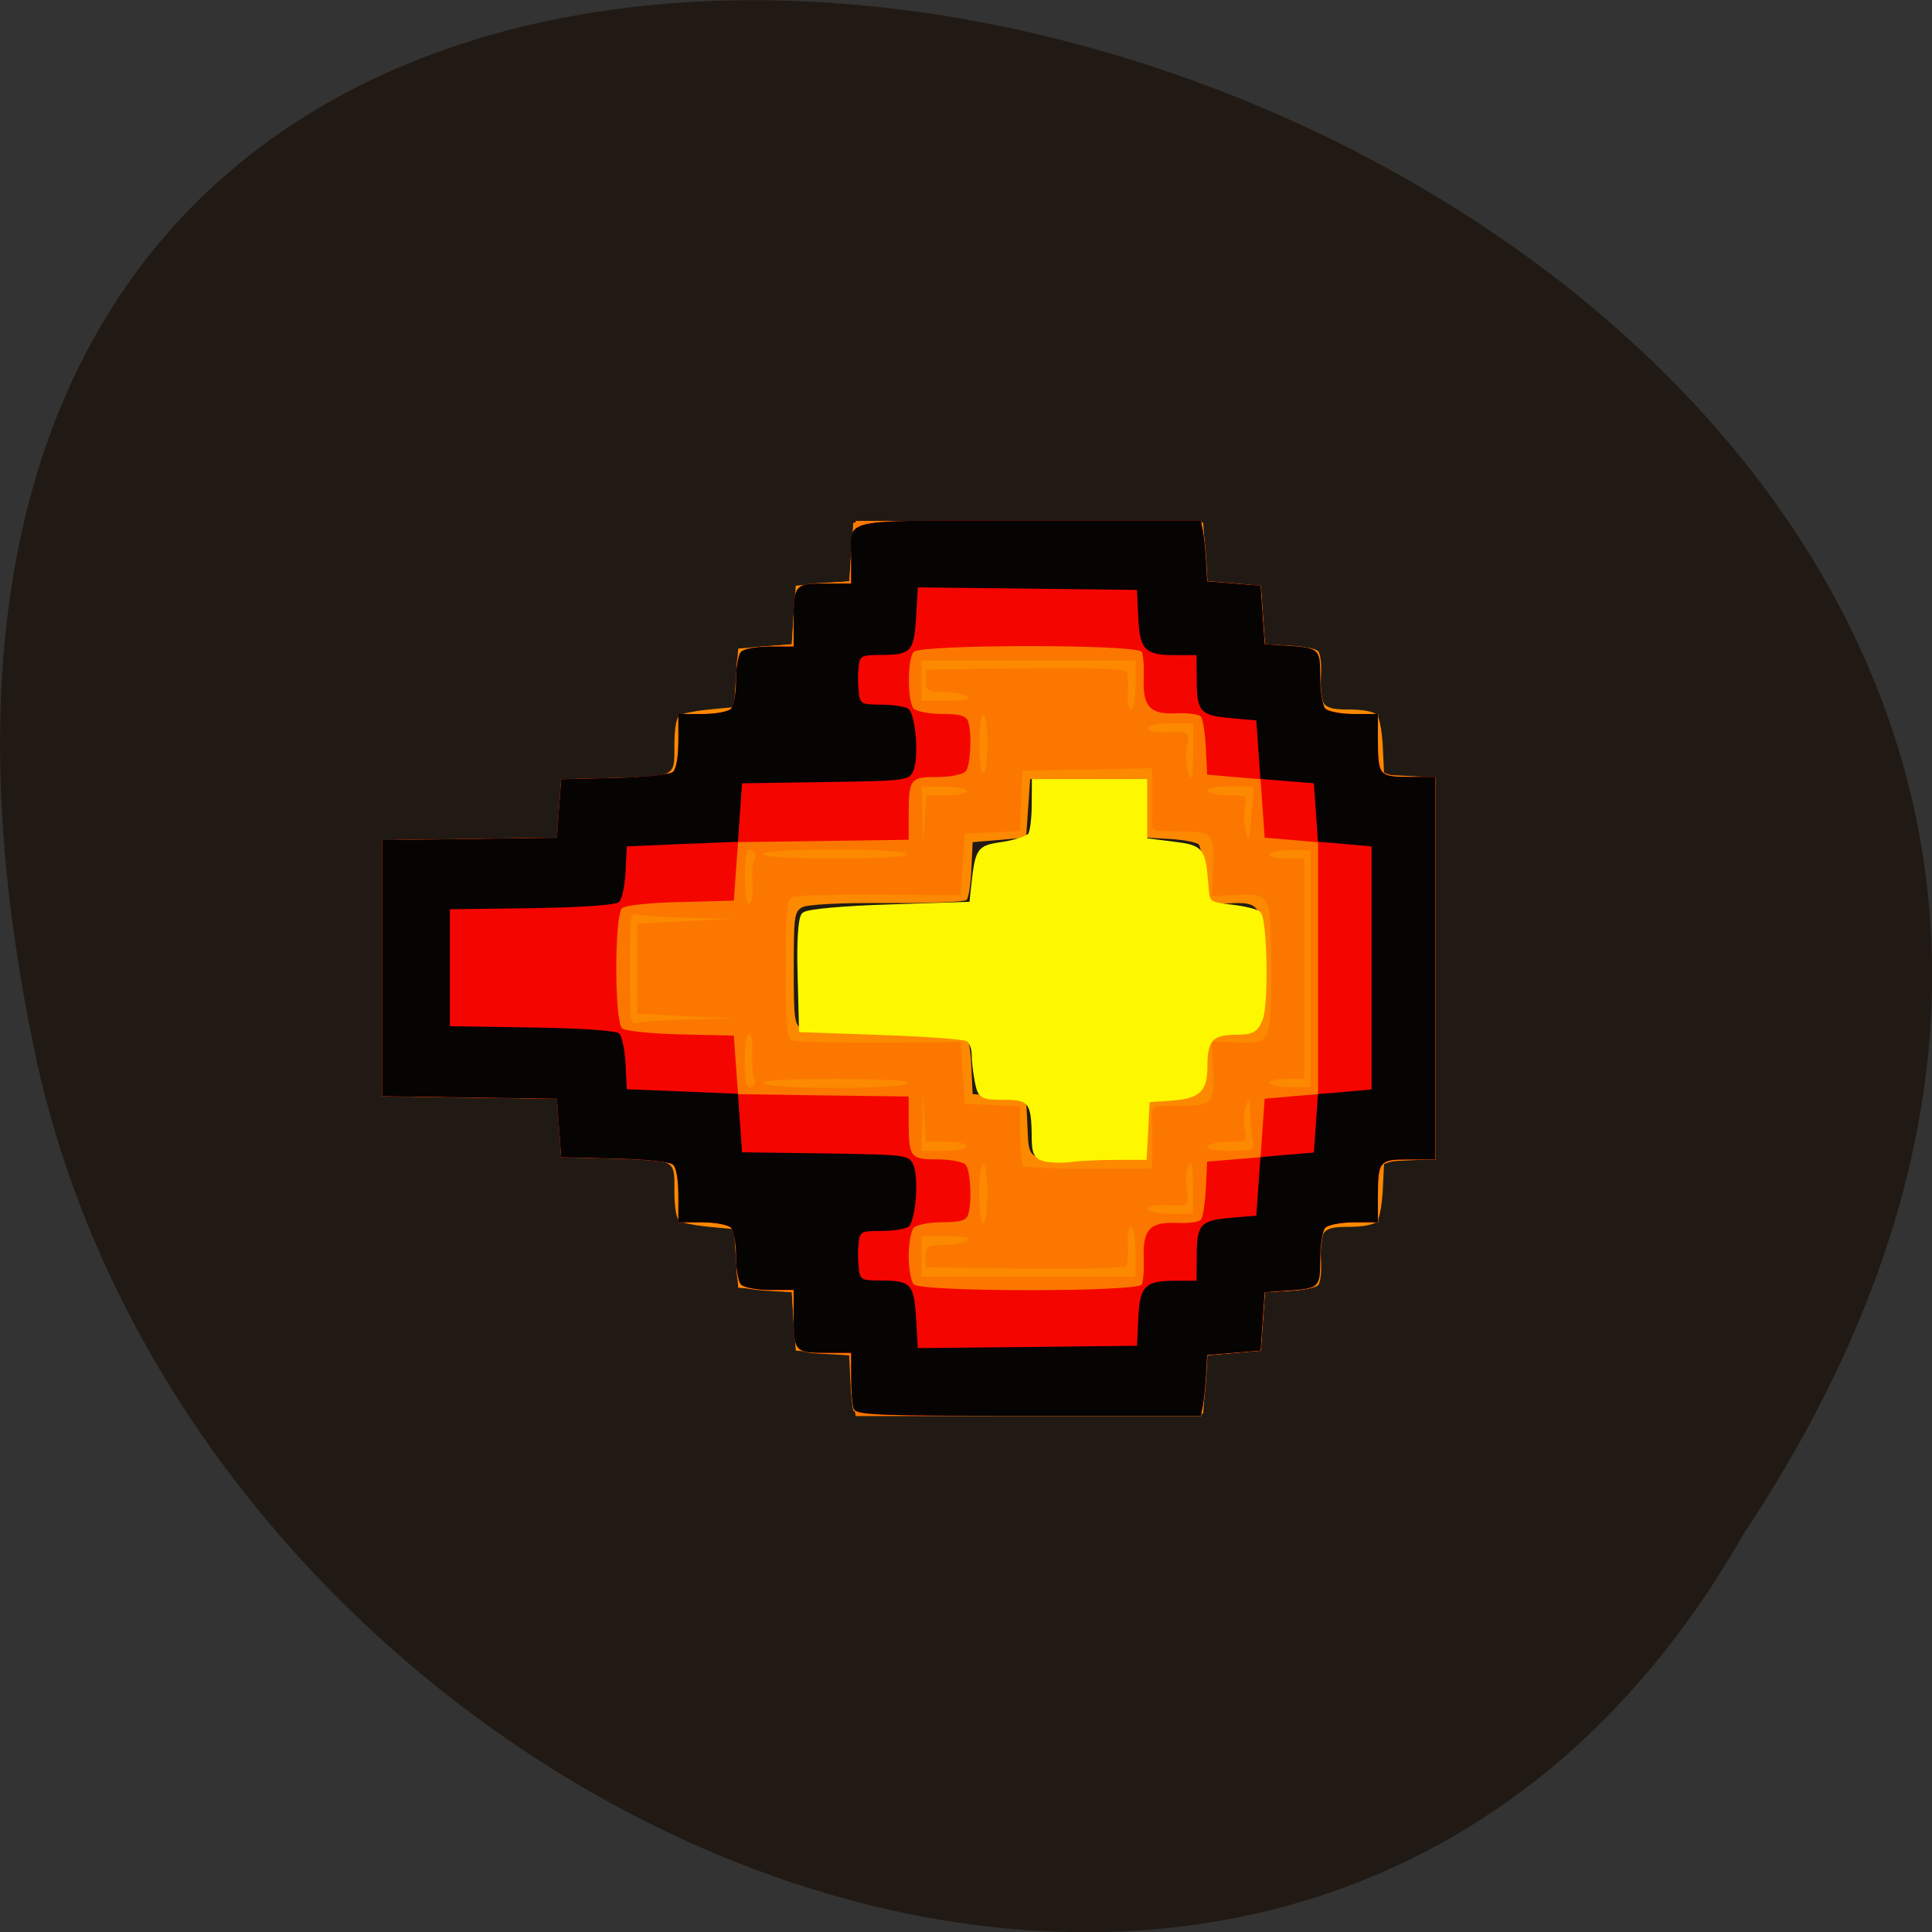 <svg xmlns="http://www.w3.org/2000/svg" viewBox="0 0 48 48"><rect x="0" y="0" width="48" height="48" fill="#333333" stroke="none"/><path d="m 43.32 38.11 c 23.992 -36.09 -52.52 -58.31 -42.39 -11.664 c 4.316 19.281 31.383 30.98 42.39 11.664" fill="#211a14"/><path d="m 21.2 35.04 c -0.023 -0.078 -0.059 -0.418 -0.074 -0.758 l -0.027 -0.613 l -0.664 -0.055 l -0.664 -0.059 l -0.102 -1.453 l -1.328 -0.109 l -0.055 -0.727 l -0.051 -0.727 l -0.613 -0.059 c -0.336 -0.031 -0.668 -0.094 -0.738 -0.145 c -0.082 -0.055 -0.129 -0.344 -0.129 -0.754 c 0 -0.793 0.055 -0.766 -1.637 -0.805 l -1.176 -0.027 l -0.102 -1.453 l -4.344 -0.063 v -6.359 l 4.344 -0.063 l 0.102 -1.453 l 1.176 -0.027 c 1.691 -0.039 1.637 -0.012 1.637 -0.805 c 0 -0.41 0.047 -0.699 0.129 -0.754 c 0.07 -0.047 0.402 -0.113 0.738 -0.145 l 0.613 -0.059 l 0.051 -0.727 l 0.055 -0.727 l 1.328 -0.109 l 0.102 -1.453 l 0.664 -0.059 l 0.664 -0.055 l 0.102 -1.453 h 8.691 l 0.102 1.453 l 0.664 0.055 l 0.664 0.059 l 0.102 1.453 l 0.613 0.035 c 0.34 0.016 0.656 0.078 0.711 0.137 c 0.055 0.059 0.086 0.313 0.074 0.563 c -0.047 0.801 0.02 0.887 0.691 0.887 c 0.359 0 0.637 0.055 0.703 0.141 c 0.063 0.082 0.125 0.445 0.141 0.813 l 0.031 0.668 l 0.641 0.031 l 0.637 0.035 v 9.477 l -0.637 0.035 l -0.641 0.031 l -0.031 0.668 c -0.016 0.367 -0.078 0.73 -0.141 0.813 c -0.066 0.086 -0.344 0.141 -0.703 0.141 c -0.672 0 -0.738 0.086 -0.691 0.887 c 0.012 0.25 -0.02 0.504 -0.074 0.563 c -0.055 0.059 -0.371 0.121 -0.711 0.141 l -0.613 0.031 l -0.102 1.453 l -0.664 0.059 l -0.664 0.055 l -0.102 1.453 l -4.324 0.027 c -3.402 0.023 -4.332 0 -4.367 -0.109 m 7.207 -7.02 l 0.051 -0.727 l 0.613 -0.035 c 0.34 -0.02 0.656 -0.082 0.711 -0.137 c 0.051 -0.059 0.086 -0.344 0.074 -0.637 c -0.027 -0.73 0.074 -0.859 0.637 -0.828 c 0.848 0.047 0.879 -0.012 0.879 -1.605 c 0 -1.59 -0.031 -1.652 -0.879 -1.605 c -0.563 0.031 -0.664 -0.098 -0.637 -0.828 c 0.012 -0.293 -0.023 -0.578 -0.074 -0.637 c -0.055 -0.055 -0.371 -0.117 -0.711 -0.137 l -0.613 -0.035 l -0.102 -1.453 h -2.762 l -0.102 1.453 l -0.664 0.059 l -0.664 0.055 l -0.031 0.672 c -0.016 0.367 -0.07 0.711 -0.117 0.762 c -0.043 0.051 -0.938 0.086 -1.984 0.078 c -1.184 -0.008 -1.98 0.035 -2.109 0.109 c -0.188 0.109 -0.203 0.234 -0.203 1.508 c 0 1.277 0.016 1.398 0.203 1.512 c 0.129 0.074 0.926 0.113 2.109 0.105 c 1.047 -0.008 1.941 0.027 1.984 0.078 c 0.047 0.051 0.102 0.395 0.117 0.766 l 0.031 0.668 l 0.664 0.059 l 0.664 0.055 l 0.031 0.613 c 0.043 0.957 -0.047 0.906 1.477 0.871 l 1.355 -0.031" fill="#fc8900"/><path d="m 21.21 34.926 c -0.027 -0.137 -0.063 -0.477 -0.078 -0.754 l -0.027 -0.5 l -0.637 -0.035 c -0.711 -0.035 -0.715 -0.039 -0.766 -1.027 l -0.027 -0.504 l -0.461 -0.027 c -0.91 -0.059 -0.918 -0.066 -0.918 -0.789 c 0 -0.355 -0.055 -0.707 -0.125 -0.781 c -0.066 -0.074 -0.387 -0.133 -0.715 -0.133 h -0.594 v -0.66 c 0 -0.406 -0.051 -0.703 -0.133 -0.777 c -0.078 -0.07 -0.695 -0.137 -1.457 -0.152 l -1.32 -0.031 l -0.051 -0.727 l -0.055 -0.727 l -4.344 -0.063 v -6.363 l 2.172 -0.027 l 2.172 -0.031 l 0.055 -0.727 l 0.051 -0.727 l 1.32 -0.031 c 0.762 -0.02 1.379 -0.082 1.457 -0.152 c 0.082 -0.078 0.133 -0.375 0.133 -0.781 v -0.656 h 0.594 c 0.328 0 0.648 -0.059 0.715 -0.133 c 0.07 -0.074 0.125 -0.426 0.125 -0.781 c 0 -0.723 0.008 -0.73 0.918 -0.789 l 0.461 -0.027 l 0.027 -0.504 c 0.051 -0.988 0.055 -0.992 0.766 -1.031 l 0.637 -0.031 l 0.027 -0.504 c 0.016 -0.277 0.051 -0.617 0.078 -0.754 l 0.051 -0.25 h 8.582 l 0.051 0.25 c 0.027 0.141 0.063 0.48 0.078 0.754 l 0.027 0.504 l 0.664 0.055 l 0.664 0.059 l 0.102 1.453 l 0.461 0.027 c 0.91 0.059 0.918 0.066 0.918 0.789 c 0 0.355 0.059 0.707 0.125 0.781 c 0.066 0.074 0.391 0.133 0.715 0.133 h 0.594 v 0.648 c 0 0.355 0.055 0.707 0.121 0.781 c 0.066 0.074 0.391 0.137 0.715 0.137 h 0.594 v 9.5 h -0.594 c -0.324 0 -0.648 0.059 -0.715 0.133 c -0.066 0.074 -0.121 0.426 -0.121 0.785 v 0.648 h -0.594 c -0.324 0 -0.648 0.059 -0.715 0.133 c -0.066 0.074 -0.125 0.426 -0.125 0.781 c 0 0.723 -0.008 0.73 -0.918 0.789 l -0.461 0.027 l -0.102 1.453 l -0.664 0.055 l -0.664 0.059 l -0.027 0.5 c -0.016 0.277 -0.051 0.617 -0.078 0.754 l -0.051 0.254 h -8.582 m 6.949 -4.082 c 0 -0.363 -0.043 -0.613 -0.109 -0.613 c -0.063 0 -0.098 0.176 -0.082 0.422 c 0.016 0.234 0 0.473 -0.035 0.531 c -0.035 0.066 -1 0.098 -2.523 0.078 l -2.465 -0.031 v -0.277 c 0 -0.25 0.043 -0.277 0.438 -0.277 c 0.238 0 0.504 -0.051 0.586 -0.109 c 0.109 -0.078 -0.035 -0.109 -0.484 -0.109 l -0.641 -0.004 v 1.01 h 5.316 m -3.68 -2.07 c 0 -0.41 -0.043 -0.727 -0.102 -0.727 c -0.059 0 -0.102 0.316 -0.102 0.727 c 0 0.41 0.043 0.727 0.102 0.727 c 0.059 0 0.102 -0.316 0.102 -0.727 m 5.109 -0.195 c -0.004 -0.547 -0.027 -0.652 -0.113 -0.492 c -0.059 0.113 -0.078 0.375 -0.043 0.586 c 0.07 0.418 0.07 0.418 -0.582 0.387 c -0.219 -0.012 -0.383 0.031 -0.383 0.098 c 0 0.074 0.227 0.121 0.563 0.121 h 0.559 m -1.01 -1.648 c 0.004 -0.293 0 -0.645 -0.008 -0.781 c -0.02 -0.238 0.016 -0.254 0.695 -0.254 c 0.828 0 0.875 -0.059 0.816 -1.031 l -0.035 -0.574 l 0.594 0.031 c 0.883 0.043 0.891 0.031 0.891 -1.832 c 0 -1.863 -0.008 -1.875 -0.891 -1.832 l -0.594 0.031 l 0.035 -0.574 c 0.059 -0.977 0.012 -1.035 -0.816 -1.035 c -0.68 0 -0.715 -0.012 -0.695 -0.25 c 0.008 -0.141 0.012 -0.492 0.008 -0.785 l -0.012 -0.535 l -1.609 0.031 l -1.613 0.031 l -0.027 0.75 l -0.031 0.746 l -0.684 0.035 l -0.688 0.031 l -0.102 1.531 l -2 -0.016 c -1.102 -0.008 -2.078 0.02 -2.172 0.059 c -0.152 0.063 -0.172 0.285 -0.172 1.781 c 0 1.496 0.02 1.715 0.172 1.781 c 0.094 0.039 1.07 0.063 2.172 0.059 l 2 -0.016 l 0.051 0.766 l 0.051 0.762 l 0.691 0.035 l 0.688 0.031 v 0.703 c 0 0.387 0.031 0.738 0.07 0.777 c 0.035 0.043 0.773 0.074 1.637 0.074 h 1.566 m -4.602 -0.559 c 0 -0.063 -0.227 -0.113 -0.504 -0.113 h -0.508 l -0.035 -0.586 l -0.039 -0.586 l -0.039 1.398 h 0.563 c 0.309 0 0.563 -0.051 0.563 -0.113 m 7.117 -0.066 c -0.035 -0.098 -0.066 -0.41 -0.07 -0.699 c -0.004 -0.453 -0.02 -0.484 -0.105 -0.246 c -0.055 0.148 -0.07 0.414 -0.035 0.586 c 0.059 0.309 0.051 0.313 -0.402 0.313 c -0.254 0 -0.488 0.051 -0.523 0.113 c -0.039 0.07 0.172 0.113 0.566 0.113 c 0.531 0 0.621 -0.031 0.566 -0.18 m -12.398 -1.457 c 0.039 -0.039 0.035 -0.125 0 -0.191 c -0.039 -0.066 -0.055 -0.336 -0.043 -0.602 c 0.016 -0.285 -0.016 -0.477 -0.082 -0.477 c -0.066 0 -0.109 0.266 -0.109 0.668 c 0 0.617 0.066 0.785 0.234 0.602 m 3.805 -0.043 c 0.039 -0.07 -0.582 -0.109 -1.789 -0.109 c -1.211 0 -1.832 0.039 -1.789 0.109 c 0.039 0.07 0.746 0.113 1.789 0.113 c 1.039 0 1.75 -0.043 1.789 -0.113 m 10.02 -2.848 v -2.941 l -0.48 -0.004 c -0.266 -0.004 -0.512 0.043 -0.543 0.102 c -0.035 0.059 0.141 0.105 0.406 0.105 h 0.465 v 5.477 h -0.465 c -0.266 0 -0.441 0.043 -0.406 0.105 c 0.031 0.059 0.277 0.102 0.543 0.102 l 0.48 -0.004 m -15.449 -1.68 l 1.141 -0.023 l -1.211 -0.059 l -1.211 -0.063 v -2.234 l 2.422 -0.125 l -1.141 -0.023 c -0.629 -0.012 -1.215 -0.051 -1.305 -0.09 c -0.141 -0.059 -0.16 0.105 -0.16 1.355 c 0 1.25 0.02 1.41 0.16 1.352 c 0.09 -0.035 0.676 -0.078 1.305 -0.09 m 1.586 -3.383 c -0.016 -0.273 0.004 -0.531 0.043 -0.574 c 0.082 -0.094 -0.004 -0.266 -0.137 -0.266 c -0.055 0 -0.098 0.301 -0.098 0.668 c 0 0.406 0.043 0.672 0.109 0.672 c 0.066 0 0.102 -0.199 0.082 -0.5 m 3.848 -0.73 c -0.039 -0.066 -0.75 -0.109 -1.789 -0.109 c -1.039 0 -1.75 0.043 -1.789 0.109 c -0.043 0.074 0.582 0.113 1.789 0.113 c 1.207 0 1.828 -0.039 1.789 -0.113 m 0.977 -1.453 c 0.277 0 0.504 -0.051 0.504 -0.109 c 0 -0.063 -0.25 -0.113 -0.563 -0.113 h -0.563 l 0.039 1.398 l 0.039 -0.59 l 0.035 -0.586 m 8.094 0.363 l 0.043 -0.586 h -0.602 c -0.379 0 -0.582 0.043 -0.543 0.113 c 0.035 0.059 0.273 0.109 0.527 0.109 c 0.445 0 0.465 0.012 0.402 0.281 c -0.035 0.152 -0.031 0.418 0.008 0.586 c 0.082 0.359 0.105 0.285 0.164 -0.504 m -1.457 -1.48 v -0.672 h -0.563 c -0.336 0 -0.563 0.051 -0.563 0.121 c 0 0.07 0.164 0.113 0.383 0.102 c 0.652 -0.031 0.66 -0.027 0.586 0.336 c -0.059 0.305 0.008 0.785 0.109 0.785 c 0.023 0 0.047 -0.305 0.047 -0.672 m -5.113 -0.168 c 0 -0.41 -0.043 -0.727 -0.102 -0.727 c -0.059 0 -0.102 0.316 -0.102 0.727 c 0 0.41 0.043 0.727 0.102 0.727 c 0.059 0 0.102 -0.316 0.102 -0.727 m 3.68 -1.453 v -0.613 h -5.316 v 1 h 0.641 c 0.449 0 0.594 -0.035 0.484 -0.109 c -0.082 -0.063 -0.348 -0.109 -0.586 -0.113 c -0.395 0 -0.434 -0.027 -0.434 -0.277 v -0.273 l 2.461 -0.031 c 1.52 -0.02 2.488 0.008 2.523 0.074 c 0.035 0.063 0.051 0.301 0.035 0.531 c -0.016 0.246 0.02 0.422 0.082 0.422 c 0.066 0 0.109 -0.25 0.109 -0.613" fill="#fc7700"/><path d="m 21.21 35 c -0.035 -0.098 -0.063 -0.449 -0.063 -0.785 v -0.605 h -0.652 c -0.75 0 -0.777 -0.031 -0.777 -0.957 v -0.605 h -0.594 c -0.324 0 -0.648 -0.063 -0.715 -0.137 c -0.066 -0.07 -0.121 -0.391 -0.121 -0.703 c 0 -0.313 -0.055 -0.629 -0.125 -0.703 c -0.066 -0.074 -0.387 -0.137 -0.715 -0.137 h -0.594 v -0.656 c 0 -0.406 -0.051 -0.703 -0.133 -0.777 c -0.078 -0.07 -0.695 -0.137 -1.457 -0.152 l -1.32 -0.031 l -0.055 -0.727 l -0.051 -0.727 l -4.344 -0.063 v -6.363 l 2.172 -0.027 l 2.172 -0.031 l 0.051 -0.727 l 0.055 -0.727 l 1.32 -0.031 c 0.762 -0.02 1.379 -0.082 1.457 -0.152 c 0.082 -0.078 0.133 -0.375 0.133 -0.781 v -0.656 h 0.594 c 0.328 0 0.648 -0.059 0.715 -0.133 c 0.07 -0.074 0.125 -0.391 0.125 -0.707 c 0 -0.313 0.055 -0.629 0.121 -0.703 c 0.066 -0.074 0.391 -0.133 0.715 -0.133 h 0.594 v -0.605 c 0 -0.93 0.027 -0.961 0.777 -0.961 h 0.652 v -0.605 c 0 -1.051 -0.426 -0.957 4.406 -0.957 h 4.281 l 0.051 0.25 c 0.027 0.137 0.063 0.477 0.078 0.754 l 0.027 0.504 l 1.328 0.109 l 0.102 1.453 l 0.461 0.031 c 0.91 0.059 0.918 0.066 0.918 0.789 c 0 0.355 0.059 0.707 0.125 0.777 c 0.066 0.074 0.391 0.137 0.715 0.137 h 0.594 v 0.605 c 0 0.926 0.023 0.957 0.777 0.957 h 0.652 v 9.504 h -0.652 c -0.754 0 -0.777 0.031 -0.777 0.957 v 0.605 h -0.594 c -0.324 0 -0.648 0.063 -0.715 0.137 c -0.066 0.07 -0.125 0.422 -0.125 0.777 c 0 0.723 -0.008 0.73 -0.918 0.789 l -0.461 0.031 l -0.102 1.453 l -1.328 0.109 l -0.027 0.504 c -0.016 0.277 -0.051 0.617 -0.078 0.754 l -0.051 0.254 h -4.281 c -3.809 0 -4.289 -0.02 -4.344 -0.18 m 7.156 -3.082 c 0.039 -0.074 0.063 -0.367 0.051 -0.656 c -0.027 -0.711 0.156 -0.906 0.82 -0.875 c 0.277 0.016 0.543 -0.02 0.598 -0.078 c 0.051 -0.055 0.105 -0.406 0.125 -0.773 l 0.031 -0.672 l 1.328 -0.109 l 0.102 -1.453 l 0.664 -0.059 l 0.664 -0.055 v -6.258 l -0.664 -0.059 l -0.664 -0.055 l -0.102 -1.453 l -0.664 -0.055 l -0.664 -0.059 l -0.031 -0.668 c -0.02 -0.371 -0.074 -0.719 -0.125 -0.777 c -0.055 -0.055 -0.32 -0.09 -0.598 -0.078 c -0.664 0.035 -0.848 -0.164 -0.82 -0.871 c 0.012 -0.289 -0.012 -0.586 -0.051 -0.656 c -0.109 -0.191 -5.492 -0.188 -5.664 0 c -0.16 0.176 -0.16 1.234 0 1.41 c 0.066 0.07 0.383 0.133 0.703 0.133 c 0.438 0 0.598 0.043 0.645 0.176 c 0.105 0.305 0.066 1.113 -0.059 1.254 c -0.07 0.074 -0.387 0.137 -0.707 0.137 c -0.672 0 -0.707 0.043 -0.707 0.957 v 0.602 l -2.121 0.031 l -2.117 0.027 l -0.055 0.727 l -0.051 0.727 l -1.32 0.035 c -0.762 0.016 -1.379 0.082 -1.457 0.152 c -0.191 0.172 -0.191 2.809 0 2.984 c 0.078 0.07 0.695 0.133 1.457 0.152 l 1.32 0.031 l 0.051 0.727 l 0.055 0.727 l 2.117 0.031 l 2.121 0.027 v 0.605 c 0 0.91 0.035 0.957 0.707 0.957 c 0.32 0 0.637 0.059 0.707 0.133 c 0.125 0.141 0.164 0.949 0.059 1.254 c -0.047 0.133 -0.207 0.176 -0.645 0.176 c -0.32 0 -0.637 0.063 -0.703 0.137 c -0.066 0.074 -0.125 0.391 -0.125 0.703 c 0 0.313 0.059 0.629 0.125 0.703 c 0.172 0.191 5.555 0.191 5.664 0.004" fill="#f50500"/><path d="m 21.21 35 c -0.035 -0.098 -0.063 -0.449 -0.063 -0.785 v -0.605 h -0.652 c -0.75 0 -0.777 -0.031 -0.777 -0.957 v -0.605 h -0.594 c -0.324 0 -0.648 -0.063 -0.715 -0.137 c -0.066 -0.07 -0.121 -0.391 -0.121 -0.703 c 0 -0.313 -0.055 -0.629 -0.125 -0.703 c -0.066 -0.074 -0.387 -0.137 -0.715 -0.137 h -0.594 v -0.656 c 0 -0.406 -0.051 -0.703 -0.133 -0.777 c -0.078 -0.07 -0.695 -0.137 -1.457 -0.152 l -1.32 -0.031 l -0.055 -0.727 l -0.051 -0.727 l -4.344 -0.063 v -6.363 l 2.172 -0.027 l 2.172 -0.031 l 0.051 -0.727 l 0.055 -0.727 l 1.32 -0.031 c 0.762 -0.02 1.379 -0.082 1.457 -0.152 c 0.082 -0.078 0.133 -0.375 0.133 -0.781 v -0.656 h 0.594 c 0.328 0 0.648 -0.059 0.715 -0.133 c 0.07 -0.074 0.125 -0.391 0.125 -0.707 c 0 -0.313 0.055 -0.629 0.121 -0.703 c 0.066 -0.074 0.391 -0.133 0.715 -0.133 h 0.594 v -0.605 c 0 -0.93 0.027 -0.961 0.777 -0.961 h 0.652 v -0.605 c 0 -1.051 -0.426 -0.957 4.406 -0.957 h 4.281 l 0.051 0.25 c 0.027 0.137 0.063 0.477 0.078 0.754 l 0.027 0.504 l 1.328 0.109 l 0.102 1.453 l 0.461 0.031 c 0.91 0.059 0.918 0.066 0.918 0.789 c 0 0.355 0.059 0.707 0.125 0.777 c 0.066 0.074 0.391 0.137 0.715 0.137 h 0.594 v 0.605 c 0 0.926 0.023 0.957 0.777 0.957 h 0.652 v 9.504 h -0.652 c -0.754 0 -0.777 0.031 -0.777 0.957 v 0.605 h -0.594 c -0.324 0 -0.648 0.063 -0.715 0.137 c -0.066 0.07 -0.125 0.422 -0.125 0.777 c 0 0.723 -0.008 0.73 -0.918 0.789 l -0.461 0.031 l -0.102 1.453 l -1.328 0.109 l -0.027 0.504 c -0.016 0.277 -0.051 0.617 -0.078 0.754 l -0.051 0.254 h -4.281 c -3.809 0 -4.289 -0.02 -4.344 -0.18 m 7.07 -2.223 c 0.035 -0.816 0.164 -0.953 0.91 -0.953 h 0.539 l 0.004 -0.586 c 0 -0.816 0.082 -0.91 0.836 -0.977 l 0.645 -0.055 l 0.102 -1.453 l 0.664 -0.059 l 0.664 -0.055 l 0.102 -1.453 l 0.668 -0.055 l 0.664 -0.059 v -6.04 l -0.664 -0.059 l -0.668 -0.055 l -0.102 -1.453 l -1.328 -0.109 l -0.102 -1.453 l -0.645 -0.059 c -0.754 -0.066 -0.836 -0.16 -0.836 -0.977 l -0.004 -0.586 h -0.539 c -0.746 0 -0.875 -0.137 -0.91 -0.953 l -0.031 -0.668 l -5.445 -0.063 l -0.043 0.738 c -0.051 0.859 -0.125 0.938 -0.867 0.941 c -0.504 0.004 -0.531 0.02 -0.563 0.309 c -0.02 0.172 -0.016 0.445 0.004 0.617 c 0.035 0.289 0.066 0.305 0.563 0.309 c 0.289 0 0.59 0.047 0.668 0.102 c 0.188 0.129 0.273 1.242 0.121 1.555 c -0.109 0.227 -0.195 0.238 -2.184 0.266 l -2.066 0.031 l -0.102 1.453 l -1.383 0.055 l -1.379 0.059 l -0.031 0.633 c -0.016 0.348 -0.09 0.688 -0.16 0.75 c -0.082 0.074 -0.922 0.133 -2.168 0.152 l -2.035 0.027 v 2.906 l 2.035 0.031 c 1.246 0.02 2.086 0.078 2.168 0.148 c 0.07 0.066 0.145 0.406 0.16 0.754 l 0.031 0.633 l 1.379 0.055 l 1.383 0.059 l 0.102 1.453 l 2.066 0.027 c 1.988 0.031 2.074 0.039 2.184 0.27 c 0.152 0.313 0.066 1.426 -0.121 1.555 c -0.078 0.055 -0.383 0.102 -0.672 0.102 c -0.504 0 -0.531 0.016 -0.563 0.309 c -0.02 0.168 -0.016 0.445 0.004 0.613 c 0.035 0.293 0.066 0.309 0.563 0.309 c 0.738 0.004 0.813 0.086 0.863 0.945 l 0.043 0.734 l 2.723 -0.027 l 2.723 -0.031 l 0.031 -0.672" fill="#060303"/><path d="m 140.2 157.17 c -1.208 -0.25 -1.479 -0.771 -1.5 -2.75 c -0.021 -4.813 -0.458 -5.417 -3.958 -5.417 c -3 0 -3.167 -0.104 -3.563 -2.063 c -0.229 -1.146 -0.417 -2.771 -0.417 -3.604 c 0 -0.833 -0.354 -1.75 -0.813 -2.042 c -0.438 -0.271 -5.583 -0.667 -11.417 -0.854 l -10.583 -0.375 l -0.188 -7.208 c -0.125 -4.521 0.063 -7.5 0.521 -7.937 c 0.417 -0.417 5.125 -0.854 11.438 -1.042 l 10.729 -0.354 l 0.167 -1.646 c 0.625 -5.75 0.646 -5.771 3.979 -6.271 c 1.708 -0.271 3.333 -0.813 3.604 -1.25 c 0.271 -0.417 0.5 -2.167 0.5 -3.896 l 0.021 -3.146 h 14.542 v 7.792 l 3.646 0.458 c 3.938 0.479 4.063 0.667 4.458 5.646 c 0.167 2.229 0.292 2.333 3.292 2.688 c 1.708 0.188 3.354 0.583 3.646 0.875 c 0.813 0.833 1.021 11.792 0.25 13.813 c -0.583 1.542 -1.083 1.813 -3.229 1.813 c -3.229 0 -4.104 0.938 -4.104 4.354 c 0 3.354 -0.792 4.104 -4.646 4.375 l -2.979 0.208 l -0.188 3.813 l -0.208 3.792 h -3.854 c -2.125 0 -4.708 0.125 -5.75 0.271 c -1.042 0.146 -2.583 0.125 -3.396 -0.042" transform="matrix(0.188 0 0 0.188 -0.377 -0.754)" fill="#fdf800" stroke="#fdf800" stroke-width="0.702"/></svg>
